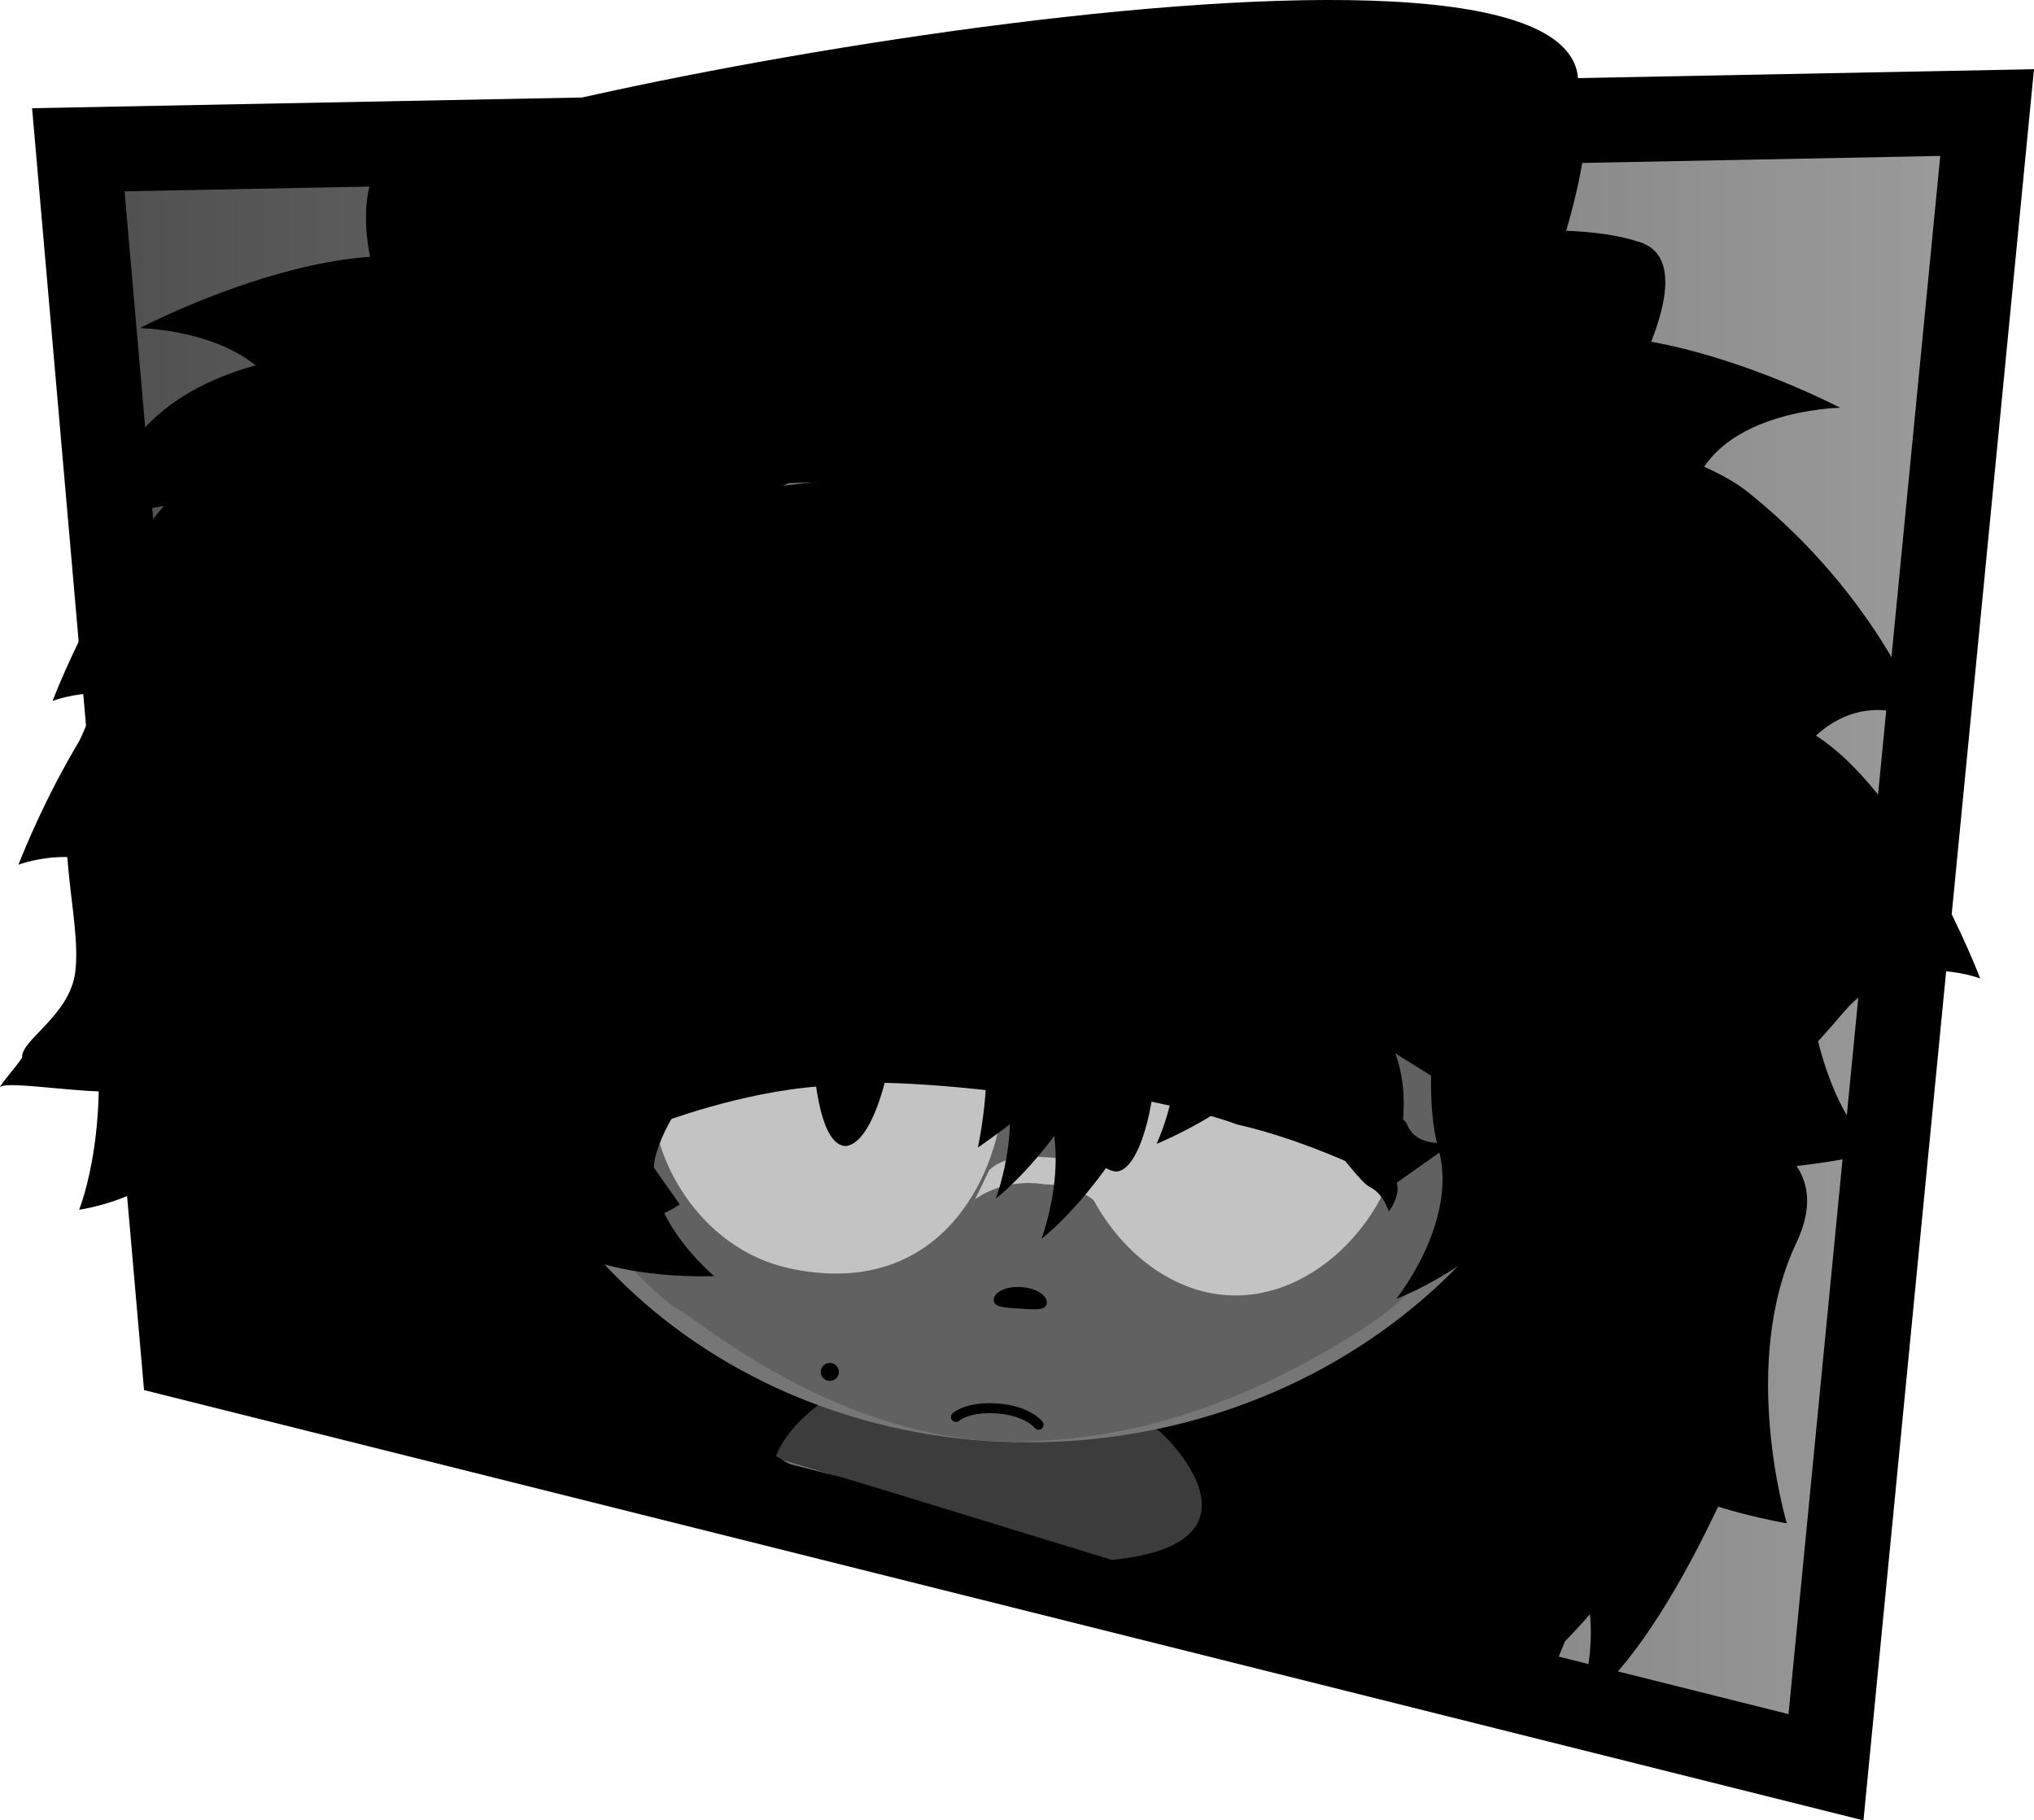 <svg version="1.1" xmlns="http://www.w3.org/2000/svg" xmlns:xlink="http://www.w3.org/1999/xlink" width="203.652" height="182.268" viewBox="0,0,203.652,182.268"><defs><linearGradient x1="-37.33" y1="82.046" x2="153.786" y2="82.046" gradientUnits="userSpaceOnUse" id="color-1"><stop offset="0" stop-color="#4f4f4f"/><stop offset="1" stop-color="#9c9c9c"/></linearGradient></defs><g transform="translate(45.173,12.064)"><g data-paper-data="{&quot;isPaintingLayer&quot;:true}" fill-rule="nonzero" stroke-linejoin="miter" stroke-miterlimit="10" stroke-dasharray="" stroke-dashoffset="0" style="mix-blend-mode: normal"><path d="M-26.782,123.731l-10.549,-120.8l191.116,-3.723l-16.133,165.676z" fill="url(#color-1)" stroke="#000000" stroke-width="8.5" stroke-linecap="butt"/><path d="M70.812,143.624c0,0 12.831,-9.339 16.109,6.866c-5.677,-1.741 -11.354,-3.481 -17.031,-5.222z" data-paper-data="{&quot;index&quot;:null}" fill="#000000" stroke="#000000" stroke-width="0" stroke-linecap="butt"/><path d="M62.547,32.666c20.591,-0.152 26.139,-16.91 51.866,-2.711c5.257,2.901 11.527,4.131 15.472,7.294c13.19,10.574 17.53,22.995 17.53,22.995c0,0 -6.082,-3.866 -11.608,2.184c-1.283,1.405 -2.424,2.634 -3.437,3.706c1.244,2.467 1.946,5.529 2.457,7.568c1.573,6.276 0.942,14.448 2.163,19.01c2.202,8.228 5.73,10.586 5.73,10.586c0,0 -3.659,0.933 -8.016,1.376c1.177,1.793 1.648,4.169 -0.033,7.732c-5.739,12.159 -0.937,28.055 -0.937,28.055c0,0 -8.246,-1.404 -12.316,-3.994c-1.204,3.757 -3.368,9.176 -9.892,15.793c-0.737,1.835 -1.472,3.536 -2.191,5.101c-10.656,-3.267 -21.312,-6.534 -31.968,-9.801c-0.007,-0.035 -0.011,-0.054 -0.011,-0.054l-1.125,-0.295c-10.992,-3.37 -21.984,-6.74 -32.976,-10.11c-11.667,-3.577 -23.43,-6.946 -35.078,-10.614c0.567,-0.435 0.812,-0.632 0.39,-0.333c-0.213,0.151 -0.376,0.248 -0.495,0.3c-0.089,-0.028 -0.178,-0.056 -0.268,-0.084c0.045,-0.717 2.77,-4.176 2.77,-4.176c0,0 -19.982,1.219 -17.67,-8.235c2.72,-11.119 11.923,-36.562 11.923,-36.562l6.671,-4.868c0,0 -5.482,-5.334 -8.259,-10.41c-2.641,1.399 -4.771,2.027 -5.742,1.203c-3.36,-2.851 -3.97,-3.14 -9.871,-12.866c-3.082,-9.836 -12.942,-1.967 -12.942,-1.967c0,0 3.672,-18.972 15.946,-21.68c2.955,-0.652 6.873,4.038 10.104,4.393c5.053,1.109 6.326,-0.343 9.47,-0.109c5.977,0.446 13.806,-1.869 19.714,0.486c3.423,0.602 16.815,1.203 32.631,1.086z" data-paper-data="{&quot;index&quot;:null}" fill="#000000" stroke="#000000" stroke-width="0" stroke-linecap="butt"/><path d="M-23.712,56.305c8.246,-23.556 28.999,-23.524 40.596,-28.487c7.962,-3.407 22.211,2.537 30.518,1.129c17.157,0.862 53.511,9.763 53.511,9.763c0,0 14.28,3.687 20.655,7.297c7.234,4.096 -8.77,19.143 -8.77,19.143l6.908,5.085c0,0 9.143,26.473 11.771,38.036c2.235,9.832 -18.734,8.482 -18.734,8.482c0,0 4.638,5.989 2.027,4.123c-1.54,-1.1 5.485,4.22 5.485,4.22c0,0 -3.936,-0.769 -7.356,-0.233c0.051,-0.043 0.078,-0.066 0.078,-0.066c0,0 -0.04,0.025 -0.116,0.072c-1.744,0.278 -3.349,0.898 -4.222,2.137c-0.131,0.186 -0.238,0.347 -0.322,0.486c-2.69,1.457 -6.04,3.097 -8.621,3.788c-5.123,1.372 -7.688,-1.182 -7.688,-1.182l-39.176,9.94c-3.193,-0.979 -6.386,-1.958 -9.579,-2.937c-14.394,-4.413 -28.934,-8.51 -43.226,-13.242c-2.548,-0.844 -4.929,-2.11 -7.33,-3.327c-0.311,-2.9 -0.302,-5.774 -0.143,-8.351c-3.131,0.5 -9.118,0.098 -9.118,0.098c0,0 8.158,-8.859 4.744,-21.332c-0.17,-0.621 -0.298,-1.234 -0.39,-1.838c-1.392,3.554 -2.421,6.409 -2.421,6.409c0,0 -1.27,-3.312 -2.561,-8.073c-2.366,7.341 -2.309,12.132 -2.309,12.148c-0.013,-0.03 -10.733,-24.657 -4.211,-43.289z" data-paper-data="{&quot;index&quot;:null}" fill="#000000" stroke="#000000" stroke-width="0" stroke-linecap="butt"/><path d="M108.317,127.493c2.277,-1.234 4.081,-2.337 4.544,-2.623c0.013,-0.002 0.025,-0.004 0.038,-0.006c-0.714,0.601 -6.059,5.062 -4.581,2.629z" data-paper-data="{&quot;index&quot;:null}" fill="#000000" stroke="#000000" stroke-width="0" stroke-linecap="butt"/><path d="M-19.501,99.594c0,0 0,-0 0,-0c0,0 0,0 0,0z" data-paper-data="{&quot;index&quot;:null}" fill="#000000" stroke="#000000" stroke-width="0" stroke-linecap="butt"/><path d="M79.89,124.744c1.932,0.142 4.624,0.609 4.371,3.494c-0.253,2.884 -3.355,7.093 -5.286,6.951c-1.932,-0.142 -5.59,-2.888 -5.338,-5.772c0.253,-2.884 4.321,-4.814 6.253,-4.672z" data-paper-data="{&quot;index&quot;:null}" fill="none" stroke="#ba8e21" stroke-width="0" stroke-linecap="butt"/><path d="M37.039,128.398c0.584,-0.68 -1.169,1.987 19.795,3.377c11.002,0.729 10.388,-2.557 13.923,-0.651c0.601,0.324 12.067,11.319 -4.595,13.001c-7.636,-2.341 -15.272,-4.682 -22.908,-7.023c-3.582,-1.098 -7.172,-2.177 -10.766,-3.25c0.997,-2.997 4.551,-5.454 4.551,-5.454z" data-paper-data="{&quot;index&quot;:null}" fill="#3c3c3c" stroke="#000000" stroke-width="0" stroke-linecap="butt"/><path d="M30.944,123.35c1.915,0.209 4.639,2.649 4.775,5.283c0.137,2.634 -2.433,4.996 -4.348,4.787c-1.915,-0.209 -6.158,-4.819 -6.295,-7.453c-0.137,-2.634 3.952,-2.826 5.867,-2.617z" data-paper-data="{&quot;index&quot;:null}" fill="none" stroke="#ba8e21" stroke-width="0" stroke-linecap="butt"/><path d="M55.464,36.625c28.656,-1.994 53.272,17.452 54.981,43.433c1.709,25.981 -20.136,48.659 -48.792,50.652c-28.656,1.994 -53.272,-17.452 -54.981,-43.433c-1.709,-25.981 20.136,-48.659 48.792,-50.652z" data-paper-data="{&quot;index&quot;:null}" fill="#453312" stroke="#000000" stroke-width="0" stroke-linecap="butt"/><path d="M63.403,75.721" data-paper-data="{&quot;index&quot;:null}" fill="none" stroke="#000000" stroke-width="0" stroke-linecap="round"/><path d="M55.388,30.831c31.04,-2.137 57.712,18.823 59.574,46.816c1.861,27.993 -21.793,52.418 -52.834,54.555c-31.04,2.137 -57.712,-18.823 -59.574,-46.816c-1.861,-27.993 21.793,-52.418 52.834,-54.555z" data-paper-data="{&quot;index&quot;:null}" fill="#767676" stroke="#000000" stroke-width="0" stroke-linecap="butt"/><path d="M55.074,34.931c28.405,-2.22 54.034,17.829 55.577,44.573c0.424,7.344 -1.868,14.512 -4.157,20.994c-2.998,8.491 -7.972,15.911 -15.571,20.72c-7.727,4.89 -18.573,10.236 -31.461,10.958c-13.972,1.092 -26.518,-5.655 -36.085,-12.771c-0.454,-0.338 -0.9,-0.456 -1.339,-0.809c-9.109,-7.339 -14.854,-18.255 -15.602,-31.22c-1.543,-26.744 20.233,-50.224 48.638,-52.445z" data-paper-data="{&quot;index&quot;:null}" fill="#616161" stroke="#000000" stroke-width="0" stroke-linecap="butt"/><path d="M20.194,95.305c1.04,-8.151 9.251,-13.818 18.339,-12.658c5.971,0.762 8.836,-1.638 12.468,2.075c2.37,2.423 4.495,11.53 4.138,14.325c-1.04,8.151 -7.179,18.931 -21.3,15.873c-8.954,-1.94 -14.685,-11.464 -13.645,-19.615z" data-paper-data="{&quot;index&quot;:null}" fill="#c3c3c3" stroke="#000000" stroke-width="0" stroke-linecap="butt"/><path d="M54.325,118.055c0.053,-0.787 1.285,-1.346 2.752,-1.25c1.467,0.096 2.614,0.812 2.561,1.599c-0.053,0.787 -1.238,0.653 -2.706,0.556c-1.467,-0.096 -2.66,-0.118 -2.608,-0.905z" data-paper-data="{&quot;index&quot;:null}" fill="#000000" stroke="#000000" stroke-width="0" stroke-linecap="butt"/><path d="M52.959,78.172" data-paper-data="{&quot;index&quot;:null}" fill="none" stroke="#000000" stroke-width="0" stroke-linecap="round"/><path d="M80.431,85.121c9.088,1.16 15.612,8.708 14.571,16.859c-1.04,8.151 -9.047,16.718 -18.135,15.558c-9.088,-1.16 -15.816,-11.608 -14.776,-19.759c0.357,-2.795 2.847,-12.031 5.75,-13.781c4.448,-2.682 6.618,0.361 12.589,1.123z" data-paper-data="{&quot;index&quot;:null}" fill="#c3c3c3" stroke="#000000" stroke-width="0" stroke-linecap="butt"/><path d="M23.443,99.38c0,0 -1.258,-0.39 -1.983,-0.13c-1.385,0.496 -2.67,2.197 -2.67,2.197c0,0 -0.035,-0.948 0.368,-3.226c0.121,-0.684 1.081,-2.751 1.081,-2.751c0,0 -1.895,-0.186 -2.718,-0.921c-0.993,-0.887 -2.827,-4.033 -2.827,-4.033c0,0 3.341,2.036 4.994,1.864c2.813,-0.293 3.986,0.433 3.986,0.433" data-paper-data="{&quot;index&quot;:null}" fill="#000000" stroke="#000000" stroke-width="0" stroke-linecap="round"/><path d="M62.629,96.668c-0.087,-4.099 3.073,-7.023 3.95,-6.947c0.876,0.077 3.802,0.249 3.889,4.348c0.087,4.099 -1.498,11.095 -3.9,11.172c-3.285,-0.384 -4.11,-7.142 -4.197,-11.241z" data-paper-data="{&quot;index&quot;:null}" fill="#000000" stroke="#000000" stroke-width="0" stroke-linecap="butt"/><path d="M78.72,80.89c8.943,1.3 14.177,7.338 15.986,13.02c1.894,5.95 -0.85,12.297 -0.85,12.297c0,0 -7.606,-3.987 -15.139,-5.676c-5.74,-2.138 -16.865,-3.775 -16.865,-3.775c0,0 1.032,-18.169 16.868,-15.866z" data-paper-data="{&quot;index&quot;:null}" fill="#000000" stroke="#000000" stroke-width="0" stroke-linecap="round"/><path d="M90.776,99.887c0,0 1.369,-0.566 4.358,0.092c0.651,0.143 0.471,0.881 1.317,1.607c1.436,1.232 3.991,0.676 3.991,0.676c0,0 -6.172,4.43 -7.37,5.179c-0.994,0.622 1.02,-4.471 1.02,-4.471c0,0 0.279,1.264 0.31,1.957c0.036,0.813 0.437,1.587 0.351,2.249c-0.158,1.22 -0.878,2.059 -0.878,2.059c0,0 -0.515,-1.8 -1.936,-2.473c-0.744,-0.352 -3.011,-3.344 -3.011,-3.344" data-paper-data="{&quot;index&quot;:null}" fill="#000000" stroke="#000000" stroke-width="0" stroke-linecap="round"/><path d="M53.867,105.094c0,0 1.51,-1.711 5.428,-1.296c4.094,0.071 4.966,2.049 4.966,2.049l0.974,3.117c0,0 -1.726,-2.379 -5.82,-2.45c-4.245,-0.669 -6.954,1.503 -6.954,1.503z" data-paper-data="{&quot;index&quot;:null}" fill="#c3c3c3" stroke="#6c5313" stroke-width="0" stroke-linecap="round"/><g data-paper-data="{&quot;index&quot;:null}" stroke-width="0" stroke-linecap="round"><g><path d="" data-paper-data="{&quot;index&quot;:null}" fill="#000000" stroke="#000000"/><path d="" data-paper-data="{&quot;index&quot;:null}" fill="#000000" stroke="#000000"/><path d="M2.371,33.48l-7.922,1.871" data-paper-data="{&quot;index&quot;:null}" fill="none" stroke="#b98f21"/></g><g fill="#000000" stroke="#000000"><path d="M-1.06,31.041c0,0 -11.492,-18.939 -5.973,-27.075c3.635,-5.358 124.077,-28.868 119.768,-6.645c3.407,3.608 -4.366,23.419 -4.366,23.419z"/><path d="M7.742,27.549c1.599,-0.438 3.6,-0.848 6.073,-1.219c35.273,-5.289 89.031,-19.399 104.977,-14.216c8.443,2.29 -5.092,21.885 -5.092,21.885l-116.41,3.36c0,0 -13.009,-7.117 0.957,-10.942z"/></g></g><path d="M39.518,102.687c-2.422,-0.055 -3.11,-5.991 -3.37,-9.756c1.452,0.211 3.181,1.706 4.58,1.92c1.014,0.155 2.385,-2.541 3.403,-2.466c-0.241,2.885 -1.917,9.977 -4.613,10.302z" data-paper-data="{&quot;index&quot;:null}" fill="#000000" stroke="#000000" stroke-width="0" stroke-linecap="butt"/><path d="M25.245,95.685c0,0 -3.487,3.526 -4.718,7.771c-1.719,5.928 5.805,12.251 5.805,12.251c0,0 -12.112,0.594 -17.182,-4.39c-5.946,-5.843 -1.313,-5.882 -1.313,-5.882c0,0 -3.372,-0.272 -7.835,4.83c-2.533,2.896 -4.916,10.628 -4.916,10.628c0,0 -6.213,-10.43 -5.894,-14.957c0.606,-8.592 7.785,-11.554 7.785,-11.554c0,0 -4.043,-1.088 -6.168,-0.658c-2.226,0.451 -7.148,1.683 -7.148,1.683c0,0 0.167,-8.426 7.131,-12.72c7.89,-4.866 19.552,-3.542 19.552,-3.542" data-paper-data="{&quot;index&quot;:null}" fill="#000000" stroke="#000000" stroke-width="0" stroke-linecap="round"/><path d="M38.815,125.415c-0.063,0.493 -0.519,0.842 -1.019,0.778c-0.5,-0.064 -0.854,-0.516 -0.791,-1.009c0.063,-0.493 0.519,-0.842 1.019,-0.778c0.5,0.064 0.854,0.516 0.791,1.009z" data-paper-data="{&quot;index&quot;:null}" fill="#000000" stroke="none" stroke-width="0" stroke-linecap="butt"/><path d="M50.025,55.432c0,0 13.256,3.078 20.731,10.775c6.597,6.793 4.599,15.065 4.599,15.065c0,0 -5.991,4.885 -7.293,4.122c-1.673,-0.98 1.135,-7.724 -0.185,-8.44c-2.241,-1.215 2.891,2.467 2.891,2.467c0,0 -2.71,1.439 -4.266,10.038c-0.82,4.531 -13.765,13.374 -13.765,13.374c0,0 1.975,-9.171 -0.079,-12.942c-3.619,-6.644 -5.716,-15.521 -5.716,-15.521c0,0 4.98,1.288 -3.118,4.755c-2.747,1.176 -7.306,2.651 -10.387,2.331c-4.665,-0.484 -7.459,-3.291 -7.459,-3.291c0,0 12.737,-4.988 12.37,-11.408c-0.263,-4.597 -1.953,-13.124 -1.953,-13.124" data-paper-data="{&quot;index&quot;:null}" fill="#000000" stroke="#000000" stroke-width="0" stroke-linecap="round"/><path d="M117.245,107.236c0,0 -13.057,-7.838 -19.943,-12.1c-8.206,-5.08 -27.905,-17.752 -27.905,-17.752c0,0 -17.965,7.277 -26.991,10.654c-0.898,0.336 -3.394,1.613 -6.605,3.376c-4.497,2.469 -10.397,5.89 -15.275,9.012c-5.838,3.736 -8.822,8.253 -12.076,5.082c-15.332,-2.418 -16.039,-14.262 -16.039,-14.262c0,0 -3.153,-8.691 2.641,-15.469c0.613,-0.717 2.001,-7.596 2.443,-8.496c5.174,-10.537 9.142,-27.652 9.142,-27.652c0,0 51.082,-6.047 65.124,-6.996c15.28,3.513 28.513,6.759 35.305,15.397c20.177,25.661 6.81,68.85 6.81,68.85z" data-paper-data="{&quot;index&quot;:null}" fill="#000000" stroke="#000000" stroke-width="0" stroke-linecap="round"/><path d="M22.89,108.532c0,0 -7.024,5.039 -24.973,5.167c-3.479,0.025 -6.147,2.487 -8.099,5.438c-2.967,-1.369 -5.934,-2.739 -8.901,-4.108c-0.925,-4.975 -1.45,-11.131 -0.845,-18.253c2.464,-14.366 13.533,-29.845 13.533,-29.845z" data-paper-data="{&quot;index&quot;:null}" fill="#000000" stroke="#000000" stroke-width="0" stroke-linecap="butt"/><path d="M-14.435,129.14c0,0 -0.5,-0.861 -1.205,-2.496c0.563,0.26 1.126,0.52 1.689,0.78c-0.327,1.053 -0.484,1.717 -0.484,1.717z" data-paper-data="{&quot;index&quot;:null}" fill="#000000" stroke="#000000" stroke-width="0" stroke-linecap="butt"/><path d="M9.936,115.939c0,0 2.995,6.15 -0.637,10.902c-3.099,-0.97 -6.191,-1.961 -9.271,-2.98c-3.431,-1.136 -6.558,-3.038 -9.84,-4.553c-0.238,-0.11 -0.476,-0.22 -0.714,-0.33c-0.283,-17.812 1.776,-26.351 1.776,-26.351z" data-paper-data="{&quot;index&quot;:null}" fill="#000000" stroke="#000000" stroke-width="0" stroke-linecap="butt"/><path d="M19.801,128.695c0,0 0.286,0.586 0.574,1.537c-3.969,-1.194 -8.933,0.598 -12.884,-0.644c-2.828,-0.889 -4.65,-4.796 -7.463,-5.727c-0.22,-0.073 -0.439,-0.149 -0.657,-0.228c0.311,-12.309 1.743,-18.251 1.743,-18.251z" data-paper-data="{&quot;index&quot;:null}" fill="#000000" stroke="#000000" stroke-width="0" stroke-linecap="butt"/><path d="M106.117,56.173c0,0 18.924,-1.195 29.745,4.941c10.001,5.671 17.234,24.796 17.234,24.796c0,0 -8.136,-3.208 -13.755,3.46c-11.566,13.727 -19.93,15.911 -19.93,15.911z" data-paper-data="{&quot;index&quot;:null}" fill="#000000" stroke="#000000" stroke-width="0" stroke-linecap="round"/><path d="M71.115,42.075c0,0 3.994,-5.913 11.142,-8.809c6.741,-2.731 16.588,-2.341 18.794,-5.834c8.845,-13.999 38.02,1.33 38.02,1.33c0,0 -13.392,0.214 -14.996,9.387c-1.156,3.96 -1.284,12.627 -1.284,12.627" data-paper-data="{&quot;index&quot;:null}" fill="#000000" stroke="#000000" stroke-width="0" stroke-linecap="round"/><path d="M56.928,132.669c0,0 0.241,3.569 0.182,5.398c-0.027,0.847 -0.136,2.086 -0.248,3.208" data-paper-data="{&quot;index&quot;:null}" fill="none" stroke="#000000" stroke-width="0" stroke-linecap="round"/><path d="M61.083,132.481c0,0 0.439,3.697 0.484,5.612c0.028,1.205 -0.049,3.176 -0.116,4.589" data-paper-data="{&quot;index&quot;:null}" fill="none" stroke="#000000" stroke-width="0" stroke-linecap="round"/><path d="M65.062,132.27c0,0 0.474,3.422 0.541,5.285c0.062,1.736 -0.049,5.162 -0.092,6.371" data-paper-data="{&quot;index&quot;:null}" fill="none" stroke="#000000" stroke-width="0" stroke-linecap="round"/><path d="M67.848,131.548c0,0 0.843,3.235 1.207,4.988c0.409,1.973 1.128,6.268 1.128,6.268" data-paper-data="{&quot;index&quot;:null}" fill="none" stroke="#000000" stroke-width="0" stroke-linecap="round"/><path d="M70.721,131.556c0,0 1.398,3.868 1.825,5.738c0.418,1.83 0.71,5.363 0.71,5.363" data-paper-data="{&quot;index&quot;:null}" fill="none" stroke="#000000" stroke-width="0" stroke-linecap="round"/><path d="M52.208,139.848l0.407,-7.004" data-paper-data="{&quot;index&quot;:null}" fill="none" stroke="#000000" stroke-width="0" stroke-linecap="round"/><path d="M47.388,138.37l0.278,-6.158" data-paper-data="{&quot;index&quot;:null}" fill="none" stroke="#000000" stroke-width="0" stroke-linecap="round"/><path d="M43.823,131.362l-0.363,5.804" data-paper-data="{&quot;index&quot;:null}" fill="none" stroke="#000000" stroke-width="0" stroke-linecap="round"/><path d="M39.29,135.895l0.934,-5.891" data-paper-data="{&quot;index&quot;:null}" fill="none" stroke="#000000" stroke-width="0" stroke-linecap="round"/><path d="M37.22,129.621l-1.383,5.234" data-paper-data="{&quot;index&quot;:null}" fill="none" stroke="#000000" stroke-width="0" stroke-linecap="round"/><path d="M-15.246,92.218c0,0 -0.016,3.347 -7.001,3.114c-1.839,12.103 -15.002,13.724 -15.002,13.724c0,0 3.662,-8.884 1.007,-22.891c-2.982,-15.734 8.084,-26.554 8.084,-26.554z" data-paper-data="{&quot;index&quot;:null}" fill="#000000" stroke="#000000" stroke-width="0" stroke-linecap="round"/><path d="M123.151,88.478c0,0 -2.721,5.626 -8.385,13.879c-4.935,5.309 -9.347,9.169 -12.891,11.628c-4.296,2.981 -7.236,3.98 -7.236,3.98c0,0 2.909,-3.613 4.111,-8.207c0.532,-2.035 0.73,-4.262 0.191,-6.453c-2.149,-7.263 0.542,-18.457 0.542,-18.457z" data-paper-data="{&quot;index&quot;:null}" fill="#000000" stroke="#000000" stroke-width="0" stroke-linecap="round"/><path d="M77.179,75.147c0,0 -0.861,6.19 -3.715,15.784c-3.065,6.569 -6.078,11.597 -8.695,15.026c-3.173,4.157 -5.663,6.01 -5.663,6.01c0,0 3.452,-9.02 -0.41,-15.272c-4.277,-6.251 -5.155,-17.731 -5.155,-17.731z" data-paper-data="{&quot;index&quot;:null}" fill="#000000" stroke="#000000" stroke-width="0" stroke-linecap="round"/><path d="M72.604,71.116c0,0 -0.861,6.19 -3.715,15.784c-3.065,6.569 -6.078,11.597 -8.695,15.026c-3.173,4.157 -5.663,6.01 -5.663,6.01c0,0 3.452,-9.02 -0.41,-15.272c-4.277,-6.251 -5.155,-17.731 -5.155,-17.731z" data-paper-data="{&quot;index&quot;:null}" fill="#000000" stroke="#000000" stroke-width="0" stroke-linecap="round"/><path d="M130.761,122.583c0,0 -0.861,6.19 -3.715,15.784c-3.065,6.569 -6.078,11.597 -8.695,15.026c-2.03,2.66 -3.781,4.376 -4.778,5.268c-0.193,-0.059 -0.385,-0.118 -0.578,-0.177c0.751,-2.452 2.401,-9.305 -0.718,-14.353c-4.277,-6.251 -5.155,-17.731 -5.155,-17.731z" data-paper-data="{&quot;index&quot;:null}" fill="#000000" stroke="#000000" stroke-width="0" stroke-linecap="round"/><path d="M69.864,62.57c0,0 10.04,-6.079 19.242,-4.958c8.121,0.99 11.796,8.574 11.796,8.574c0,0 -4.986,0.938 -7.197,1.459c-2.11,0.497 -5.328,3.176 -5.328,3.176c0,0 7.76,-0.31 11.902,7.241c2.183,3.979 0.9,16.051 0.9,16.051c0,0 -5.397,-6.027 -8.909,-7.599c-6.187,-2.769 -9.137,-1.112 -9.137,-1.112c0,0 4.224,-1.902 1.266,5.892c-2.523,6.647 -13.773,11.172 -13.773,11.172c0,0 4.191,-8.89 0.151,-13.556c-2.893,-3.341 -7.535,-5.087 -7.535,-5.087" data-paper-data="{&quot;index&quot;:null}" fill="#000000" stroke="#000000" stroke-width="0" stroke-linecap="round"/><path d="M0.993,106.811c0,0 -0.978,8.726 -3.759,15.953c-2.383,-1.064 -4.674,-2.361 -7.046,-3.456c-3.674,-1.696 -7.349,-3.392 -11.023,-5.088c-1.308,-7.634 -1.637,-12.277 -1.637,-12.277z" data-paper-data="{&quot;index&quot;:null}" fill="#000000" stroke="#000000" stroke-width="0" stroke-linecap="butt"/><path d="M20.477,97.64c0,0 -2.714,-18.767 19.853,-18.887c14.306,-0.149 14.793,18.521 14.793,18.521c0,0 -12.574,-1.643 -18.228,-0.57c-8.012,0.586 -16.019,3.694 -16.019,3.694z" data-paper-data="{&quot;index&quot;:null}" fill="#000000" stroke="#000000" stroke-width="0" stroke-linecap="round"/><path d="M36.687,76.177c9.049,-0.551 19.165,4.37 20.07,15.061c0.904,10.691 -4.049,23.273 -15.569,25.396c-10.872,1.935 -21.521,-5.535 -22.425,-16.226c-0.904,-10.691 4.95,-22.574 17.924,-24.232z" data-paper-data="{&quot;index&quot;:null}" fill="none" stroke="#6c5313" stroke-width="0" stroke-linecap="butt"/><path d="M60.964,92.966c1.601,-10.618 12.33,-14.932 21.618,-13.847c13.262,2.422 18.549,14.63 16.949,25.248c-1.601,10.618 -12.82,16.766 -24.841,13.897c-11.735,-2.801 -15.327,-14.68 -13.726,-25.298z" data-paper-data="{&quot;index&quot;:null}" fill="none" stroke="#6c5313" stroke-width="0" stroke-linecap="butt"/><path d="M-14.892,42.801c0,0 -0.128,-8.668 -1.284,-12.627c-1.604,-9.173 -14.996,-9.387 -14.996,-9.387c0,0 29.175,-15.329 38.02,-1.33c2.207,3.492 12.054,3.103 18.794,5.834c7.147,2.895 11.142,8.809 11.142,8.809" data-paper-data="{&quot;index&quot;:null}" fill="#000000" stroke="#000000" stroke-width="0" stroke-linecap="round"/><path d="M13.785,91.517c0,0 -8.151,-2.95 -12.264,-3.271c-9.147,-1.749 -14.09,10.699 -14.09,10.699c0,0 -4.002,-32.713 12.222,-36.027c4.048,-0.827 7.171,-10.173 12.112,-15.51c5.239,-5.659 12.184,-7.3 12.184,-7.3" data-paper-data="{&quot;index&quot;:null}" fill="#000000" stroke="#000000" stroke-width="0" stroke-linecap="round"/><path d="M-6.223,77.487c0,0 -8.364,-2.184 -19.93,-15.911c-5.619,-6.669 -13.755,-3.46 -13.755,-3.46c0,0 7.233,-19.126 17.234,-24.796c10.821,-6.136 29.745,-4.941 29.745,-4.941z" data-paper-data="{&quot;index&quot;:null}" fill="#000000" stroke="#000000" stroke-width="0" stroke-linecap="round"/><path d="M-14.931,68.589c0,0 -4.891,15.65 -12.42,17.9c-2.776,1 -1.687,0.586 -3.502,3.067c-0.828,1.131 0.153,6.28 -0.864,7.232c-1.454,1.359 -13.054,-0.895 -13.446,0.028c-0.177,-0.111 2.381,-2.955 2.204,-3.066c-0.041,-1.715 4.784,-4.187 5.319,-8.484c0.69,-5.539 -2.509,-13.629 0.163,-22.55c5.028,-11.623 8.951,-18.27 8.951,-18.27z" data-paper-data="{&quot;index&quot;:null}" fill="#000000" stroke="#000000" stroke-width="0" stroke-linecap="round"/><path d="M-0.715,94.768c0,0 -6.526,9.923 -13.894,13.656c-5.613,3.162 -7.327,10.042 -7.778,12.574c-0.222,-0.032 -0.445,-0.063 -0.667,-0.095c-0.563,-1.24 -1.477,-3.551 -2.207,-6.833c-0.941,-4.231 -1.493,-10.071 -1.341,-17.319c1.852,-9.872 4.032,-15.809 4.032,-15.809z" data-paper-data="{&quot;index&quot;:null}" fill="#000000" stroke="#000000" stroke-width="0" stroke-linecap="round"/><path d="M5.652,39.871c0,0 -3.487,3.526 -4.718,7.771c-1.719,5.928 5.805,12.251 5.805,12.251c0,0 -12.112,0.594 -17.182,-4.39c-5.946,-5.843 -1.313,-5.882 -1.313,-5.882c0,0 -3.372,-0.272 -7.835,4.83c-2.533,2.896 -4.916,10.628 -4.916,10.628c0,0 -6.213,-10.43 -5.894,-14.957c0.606,-8.592 9.835,-10.871 9.835,-10.871c0,0 -6.093,-1.088 -8.218,-0.658c-2.226,0.451 -7.148,1 -7.148,1c0,0 2.217,-7.742 9.181,-12.037c7.89,-4.866 17.502,-4.225 17.502,-4.225" data-paper-data="{&quot;index&quot;:null}" fill="#000000" stroke="#000000" stroke-width="0" stroke-linecap="round"/><path d="M-9.64,93.889c0,0 -8.364,-2.184 -19.93,-15.911c-5.619,-6.669 -13.755,-3.46 -13.755,-3.46c0,0 7.233,-19.126 17.234,-24.796c10.821,-6.136 29.745,-4.941 29.745,-4.941z" data-paper-data="{&quot;index&quot;:null}" fill="#000000" stroke="#000000" stroke-width="0" stroke-linecap="round"/><path d="M-27.626,120.959l2,-11l45,16l22,13z" fill="#000000" stroke="none" stroke-width="0" stroke-linecap="butt"/><path d="M50.544,129.808c0,0 1.157,-1.061 4.104,-0.85c3.1,0.222 4.167,1.632 4.167,1.632" fill="none" stroke="#000000" stroke-width="1" stroke-linecap="round"/></g></g></svg>